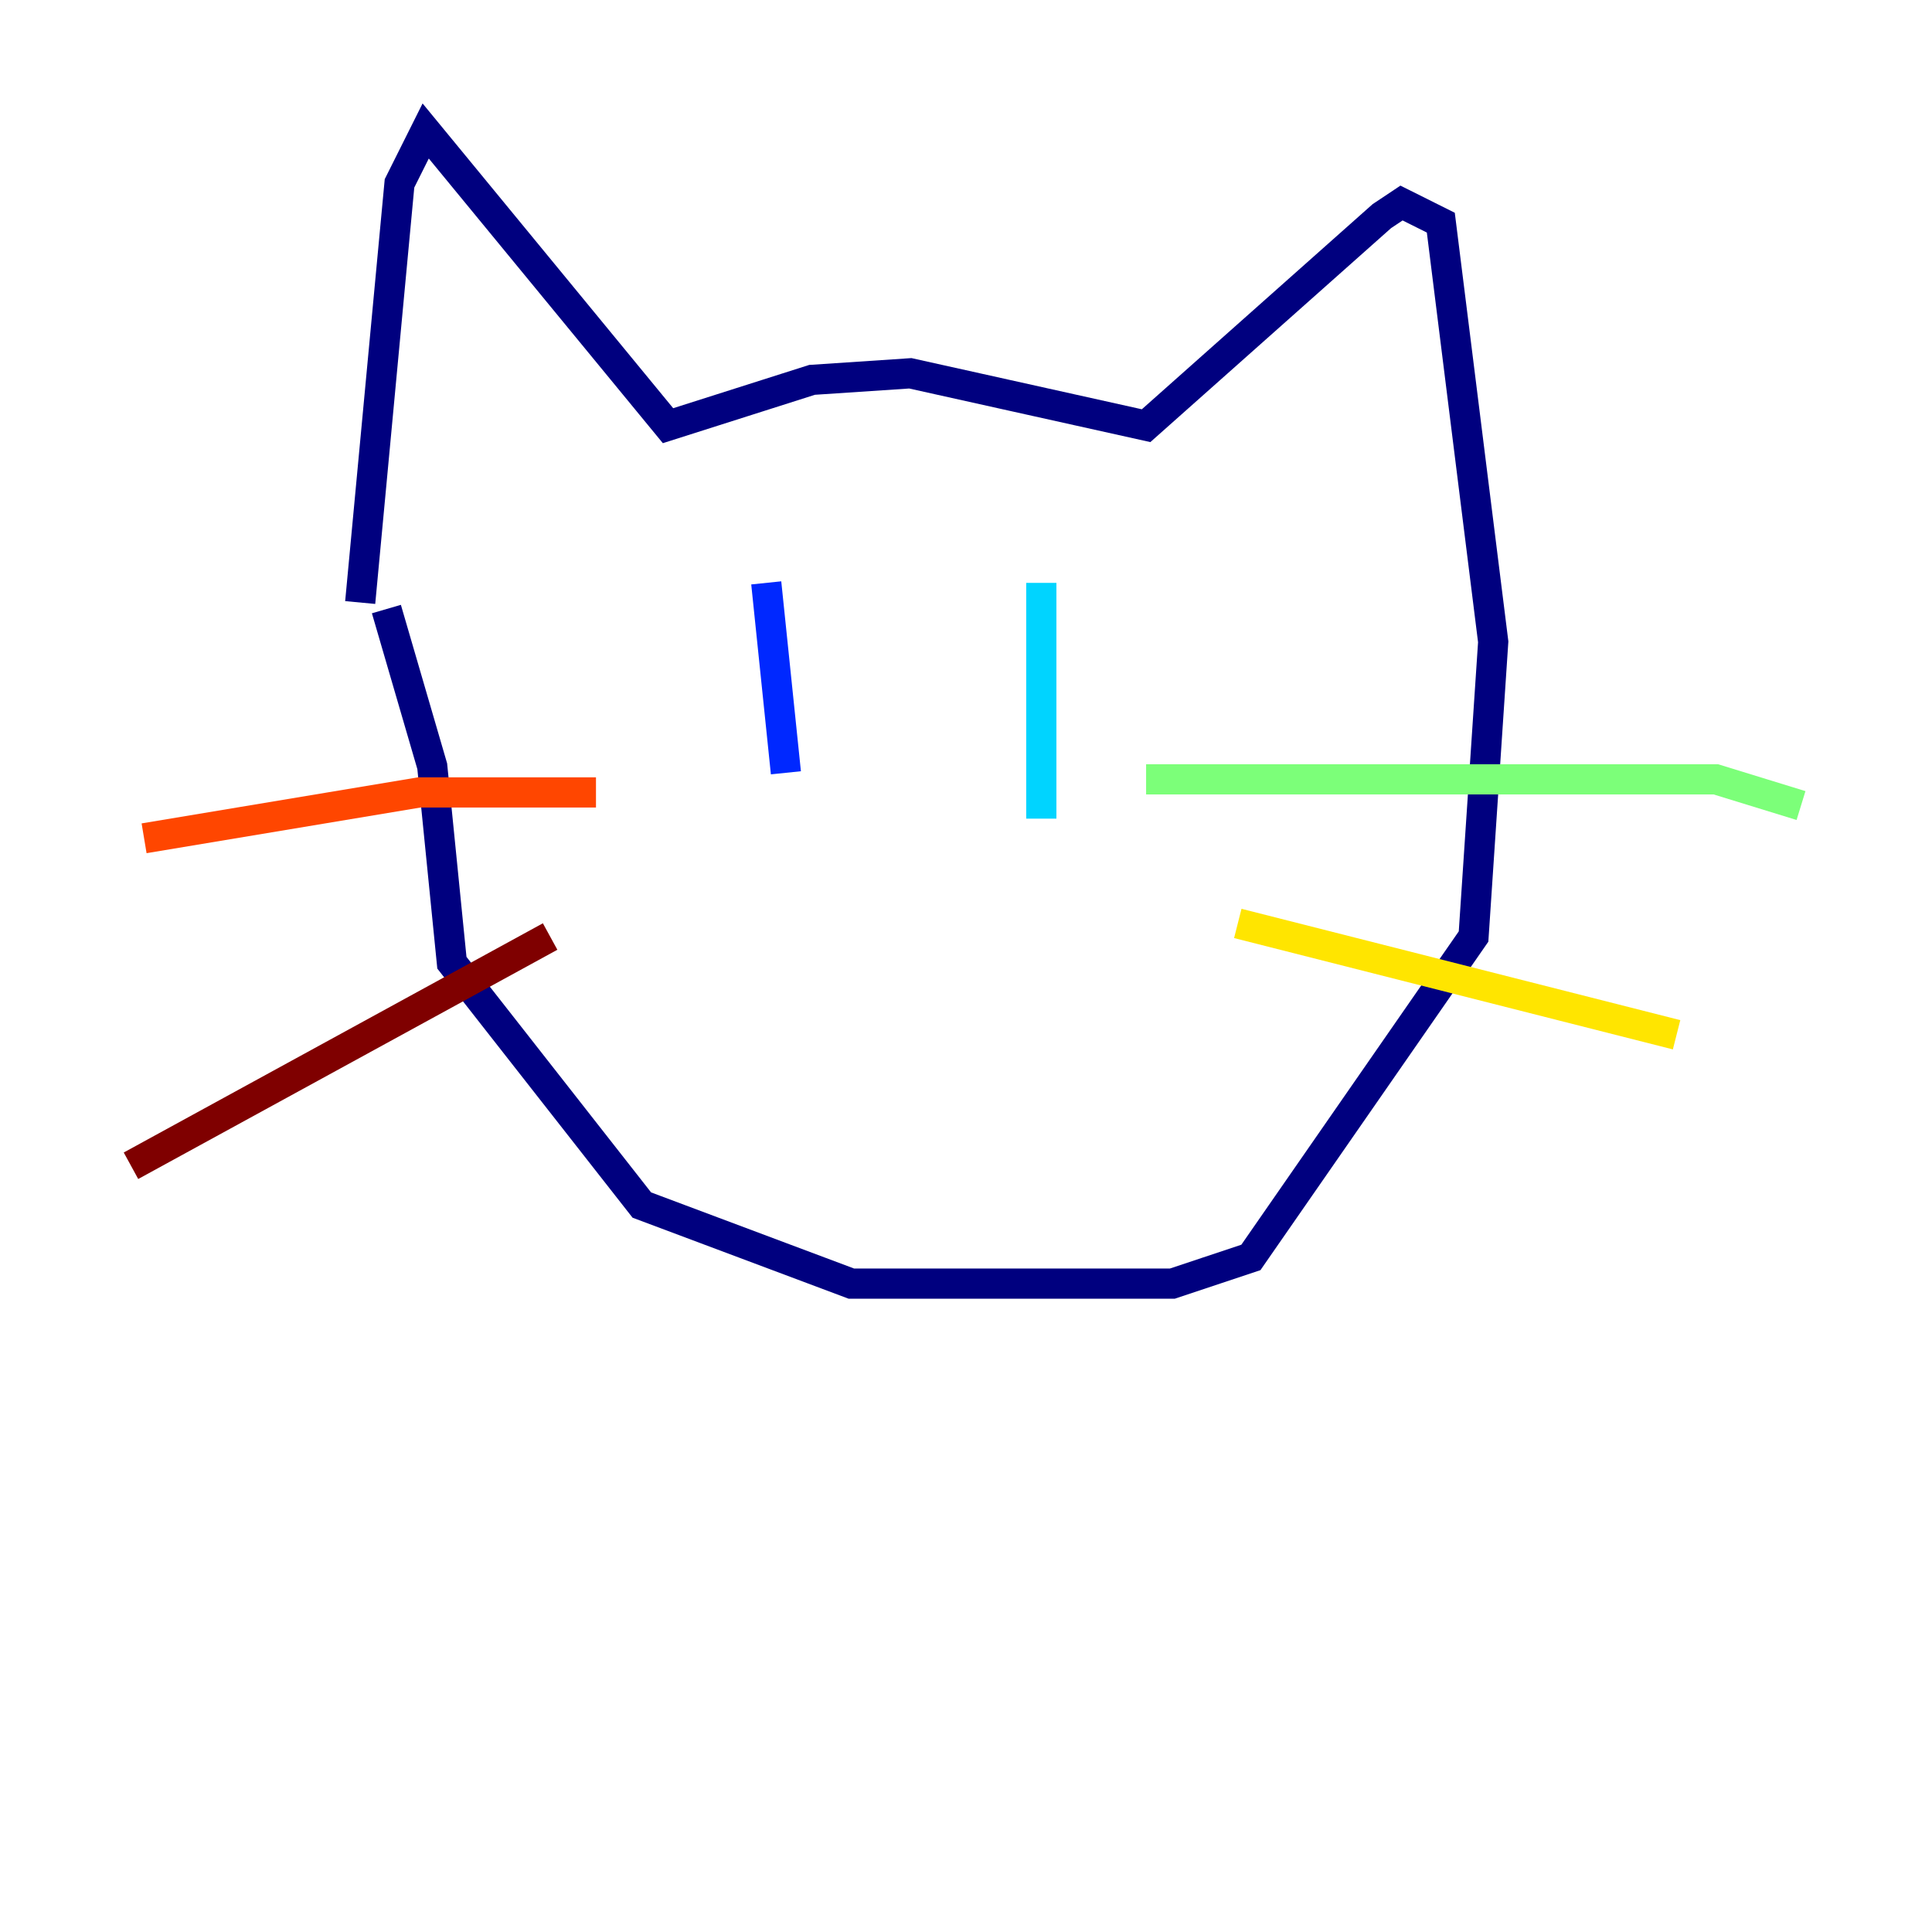 <?xml version="1.0" encoding="utf-8" ?>
<svg baseProfile="tiny" height="128" version="1.2" viewBox="0,0,128,128" width="128" xmlns="http://www.w3.org/2000/svg" xmlns:ev="http://www.w3.org/2001/xml-events" xmlns:xlink="http://www.w3.org/1999/xlink"><defs /><polyline fill="none" points="23.864,39.919 26.468,12.149 28.203,8.678 44.258,28.203 53.803,25.166 60.312,24.732 75.932,28.203 91.552,14.319 92.854,13.451 95.458,14.752 98.929,42.522 97.627,62.047 82.875,83.308 77.668,85.044 56.407,85.044 42.522,79.837 29.939,63.783 28.637,50.766 25.6,40.352" stroke="#00007f" stroke-width="2" /><polyline fill="none" points="50.766,38.617 52.068,51.2" stroke="#0028ff" stroke-width="2" /><polyline fill="none" points="68.99,38.617 68.99,54.237" stroke="#00d4ff" stroke-width="2" /><polyline fill="none" points="75.932,51.634 113.681,51.634 119.322,53.37" stroke="#7cff79" stroke-width="2" /><polyline fill="none" points="82.007,61.18 111.078,68.556" stroke="#ffe500" stroke-width="2" /><polyline fill="none" points="39.485,52.502 27.77,52.502 9.546,55.539" stroke="#ff4600" stroke-width="2" /><polyline fill="none" points="36.447,62.047 8.678,77.234" stroke="#7f0000" stroke-width="2" /></svg>